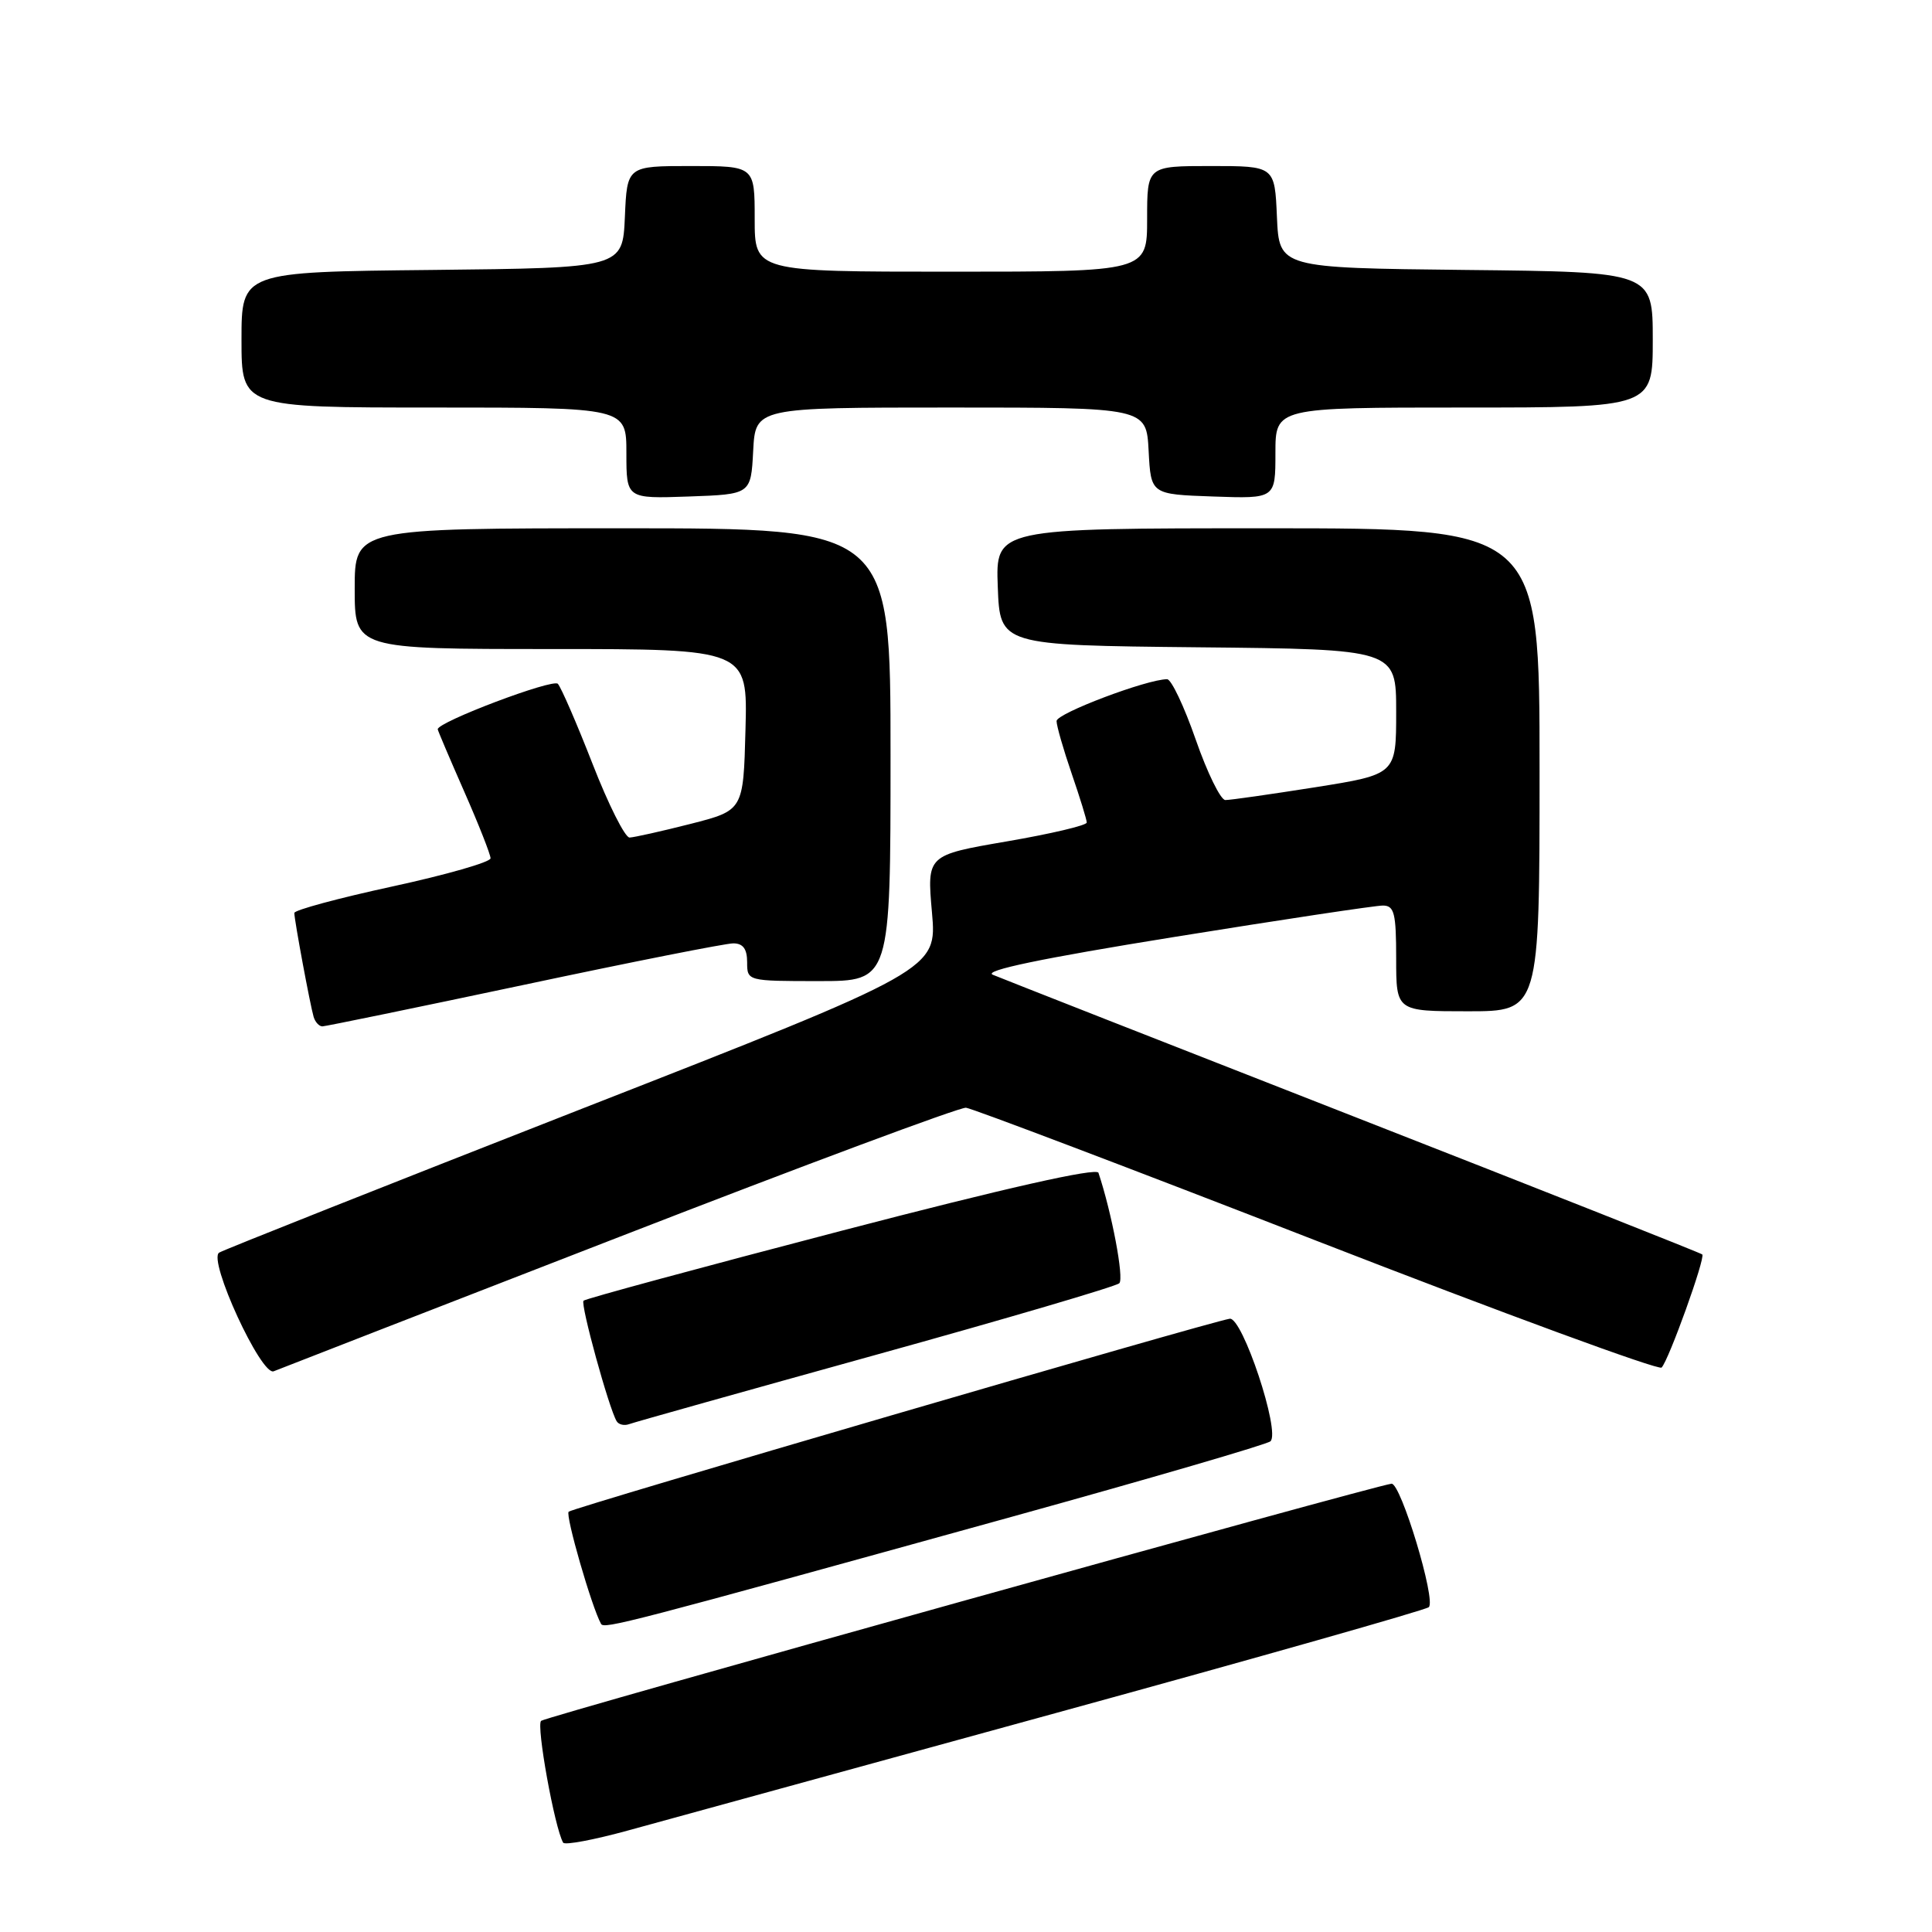 <?xml version="1.0" encoding="UTF-8" standalone="no"?>
<!DOCTYPE svg PUBLIC "-//W3C//DTD SVG 1.1//EN" "http://www.w3.org/Graphics/SVG/1.1/DTD/svg11.dtd" >
<svg xmlns="http://www.w3.org/2000/svg" xmlns:xlink="http://www.w3.org/1999/xlink" version="1.1" viewBox="0 0 256 256">
 <g >
 <path fill="currentColor"
d=" M 140.00 226.96 C 166.68 219.64 188.87 213.34 189.32 212.96 C 190.33 212.10 185.61 196.46 184.38 196.60 C 182.02 196.87 72.39 227.44 71.70 228.02 C 71.03 228.59 73.49 242.21 74.62 244.16 C 74.83 244.52 78.71 243.79 83.25 242.54 C 87.79 241.29 113.33 234.28 140.00 226.96 Z  M 134.00 201.00 C 152.43 195.90 167.88 191.39 168.34 190.98 C 169.70 189.75 164.62 174.46 162.94 174.74 C 159.97 175.23 75.89 199.78 75.35 200.31 C 74.89 200.78 78.41 212.97 79.64 215.17 C 80.04 215.89 82.92 215.14 134.00 201.00 Z  M 116.00 179.54 C 133.32 174.74 147.87 170.46 148.31 170.04 C 148.97 169.42 147.31 160.67 145.55 155.40 C 145.31 154.69 133.14 157.44 111.48 163.09 C 92.94 167.93 77.57 172.09 77.32 172.35 C 76.88 172.79 80.68 186.61 81.71 188.32 C 81.98 188.77 82.72 188.94 83.35 188.71 C 83.98 188.47 98.67 184.35 116.00 179.54 Z  M 82.00 163.92 C 106.48 154.41 127.17 146.70 128.00 146.78 C 128.82 146.87 149.75 154.80 174.49 164.43 C 199.23 174.05 219.79 181.60 220.17 181.21 C 221.12 180.24 226.00 166.66 225.56 166.22 C 225.36 166.03 204.57 157.80 179.35 147.93 C 154.13 138.06 132.62 129.61 131.55 129.16 C 130.23 128.61 137.99 126.99 155.55 124.16 C 169.82 121.86 182.29 119.98 183.25 119.99 C 184.75 120.00 185.00 121.00 185.00 127.00 C 185.00 134.00 185.00 134.00 194.50 134.00 C 204.00 134.00 204.00 134.00 204.00 102.00 C 204.00 70.00 204.00 70.00 167.96 70.00 C 131.92 70.00 131.92 70.00 132.21 77.75 C 132.50 85.50 132.50 85.50 158.75 85.77 C 185.00 86.03 185.00 86.03 185.00 94.32 C 185.00 102.61 185.00 102.61 174.25 104.32 C 168.34 105.25 162.99 106.02 162.36 106.01 C 161.74 106.00 159.97 102.40 158.44 98.00 C 156.91 93.60 155.20 90.00 154.65 90.00 C 151.99 90.00 140.00 94.53 140.00 95.54 C 140.00 96.17 140.90 99.30 142.00 102.50 C 143.10 105.70 144.00 108.62 144.00 108.99 C 144.00 109.37 139.23 110.49 133.41 111.49 C 122.82 113.31 122.82 113.31 123.49 120.90 C 124.16 128.50 124.16 128.50 77.14 146.90 C 51.28 157.03 29.63 165.61 29.04 165.98 C 27.51 166.92 34.62 182.37 36.27 181.70 C 36.95 181.42 57.52 173.42 82.00 163.92 Z  M 69.41 130.50 C 83.66 127.47 96.15 125.00 97.16 125.00 C 98.46 125.00 99.00 125.74 99.00 127.50 C 99.00 129.99 99.03 130.00 108.50 130.00 C 118.00 130.00 118.00 130.00 118.00 100.00 C 118.00 70.00 118.00 70.00 82.50 70.00 C 47.00 70.00 47.00 70.00 47.00 78.00 C 47.00 86.00 47.00 86.00 73.03 86.00 C 99.07 86.00 99.07 86.00 98.78 96.69 C 98.50 107.38 98.50 107.38 91.50 109.17 C 87.65 110.15 84.01 110.96 83.42 110.98 C 82.82 110.99 80.62 106.61 78.53 101.25 C 76.44 95.89 74.36 91.10 73.92 90.61 C 73.27 89.89 58.00 95.66 58.00 96.63 C 58.00 96.78 59.58 100.49 61.50 104.86 C 63.43 109.24 65.00 113.23 65.00 113.73 C 65.00 114.23 59.15 115.91 52.00 117.46 C 44.85 119.01 39.00 120.59 39.00 120.97 C 39.00 121.92 41.10 133.20 41.56 134.75 C 41.77 135.44 42.29 136.00 42.72 136.00 C 43.15 135.99 55.16 133.52 69.41 130.50 Z  M 99.80 59.75 C 100.10 54.00 100.10 54.00 126.00 54.00 C 151.90 54.00 151.90 54.00 152.20 59.75 C 152.50 65.50 152.50 65.50 160.75 65.79 C 169.00 66.08 169.00 66.08 169.00 60.04 C 169.00 54.00 169.00 54.00 194.00 54.00 C 219.00 54.00 219.00 54.00 219.00 45.02 C 219.00 36.03 219.00 36.03 194.25 35.77 C 169.50 35.50 169.50 35.50 169.20 28.75 C 168.91 22.00 168.91 22.00 160.45 22.00 C 152.00 22.00 152.00 22.00 152.00 29.00 C 152.00 36.00 152.00 36.00 126.00 36.00 C 100.00 36.00 100.00 36.00 100.00 29.00 C 100.00 22.00 100.00 22.00 91.55 22.00 C 83.09 22.00 83.09 22.00 82.80 28.75 C 82.50 35.50 82.50 35.50 57.25 35.77 C 32.00 36.03 32.00 36.03 32.00 45.02 C 32.00 54.00 32.00 54.00 57.50 54.00 C 83.00 54.00 83.00 54.00 83.00 60.04 C 83.00 66.08 83.00 66.08 91.25 65.79 C 99.50 65.50 99.50 65.50 99.80 59.75 Z "/>
</g>
</svg>